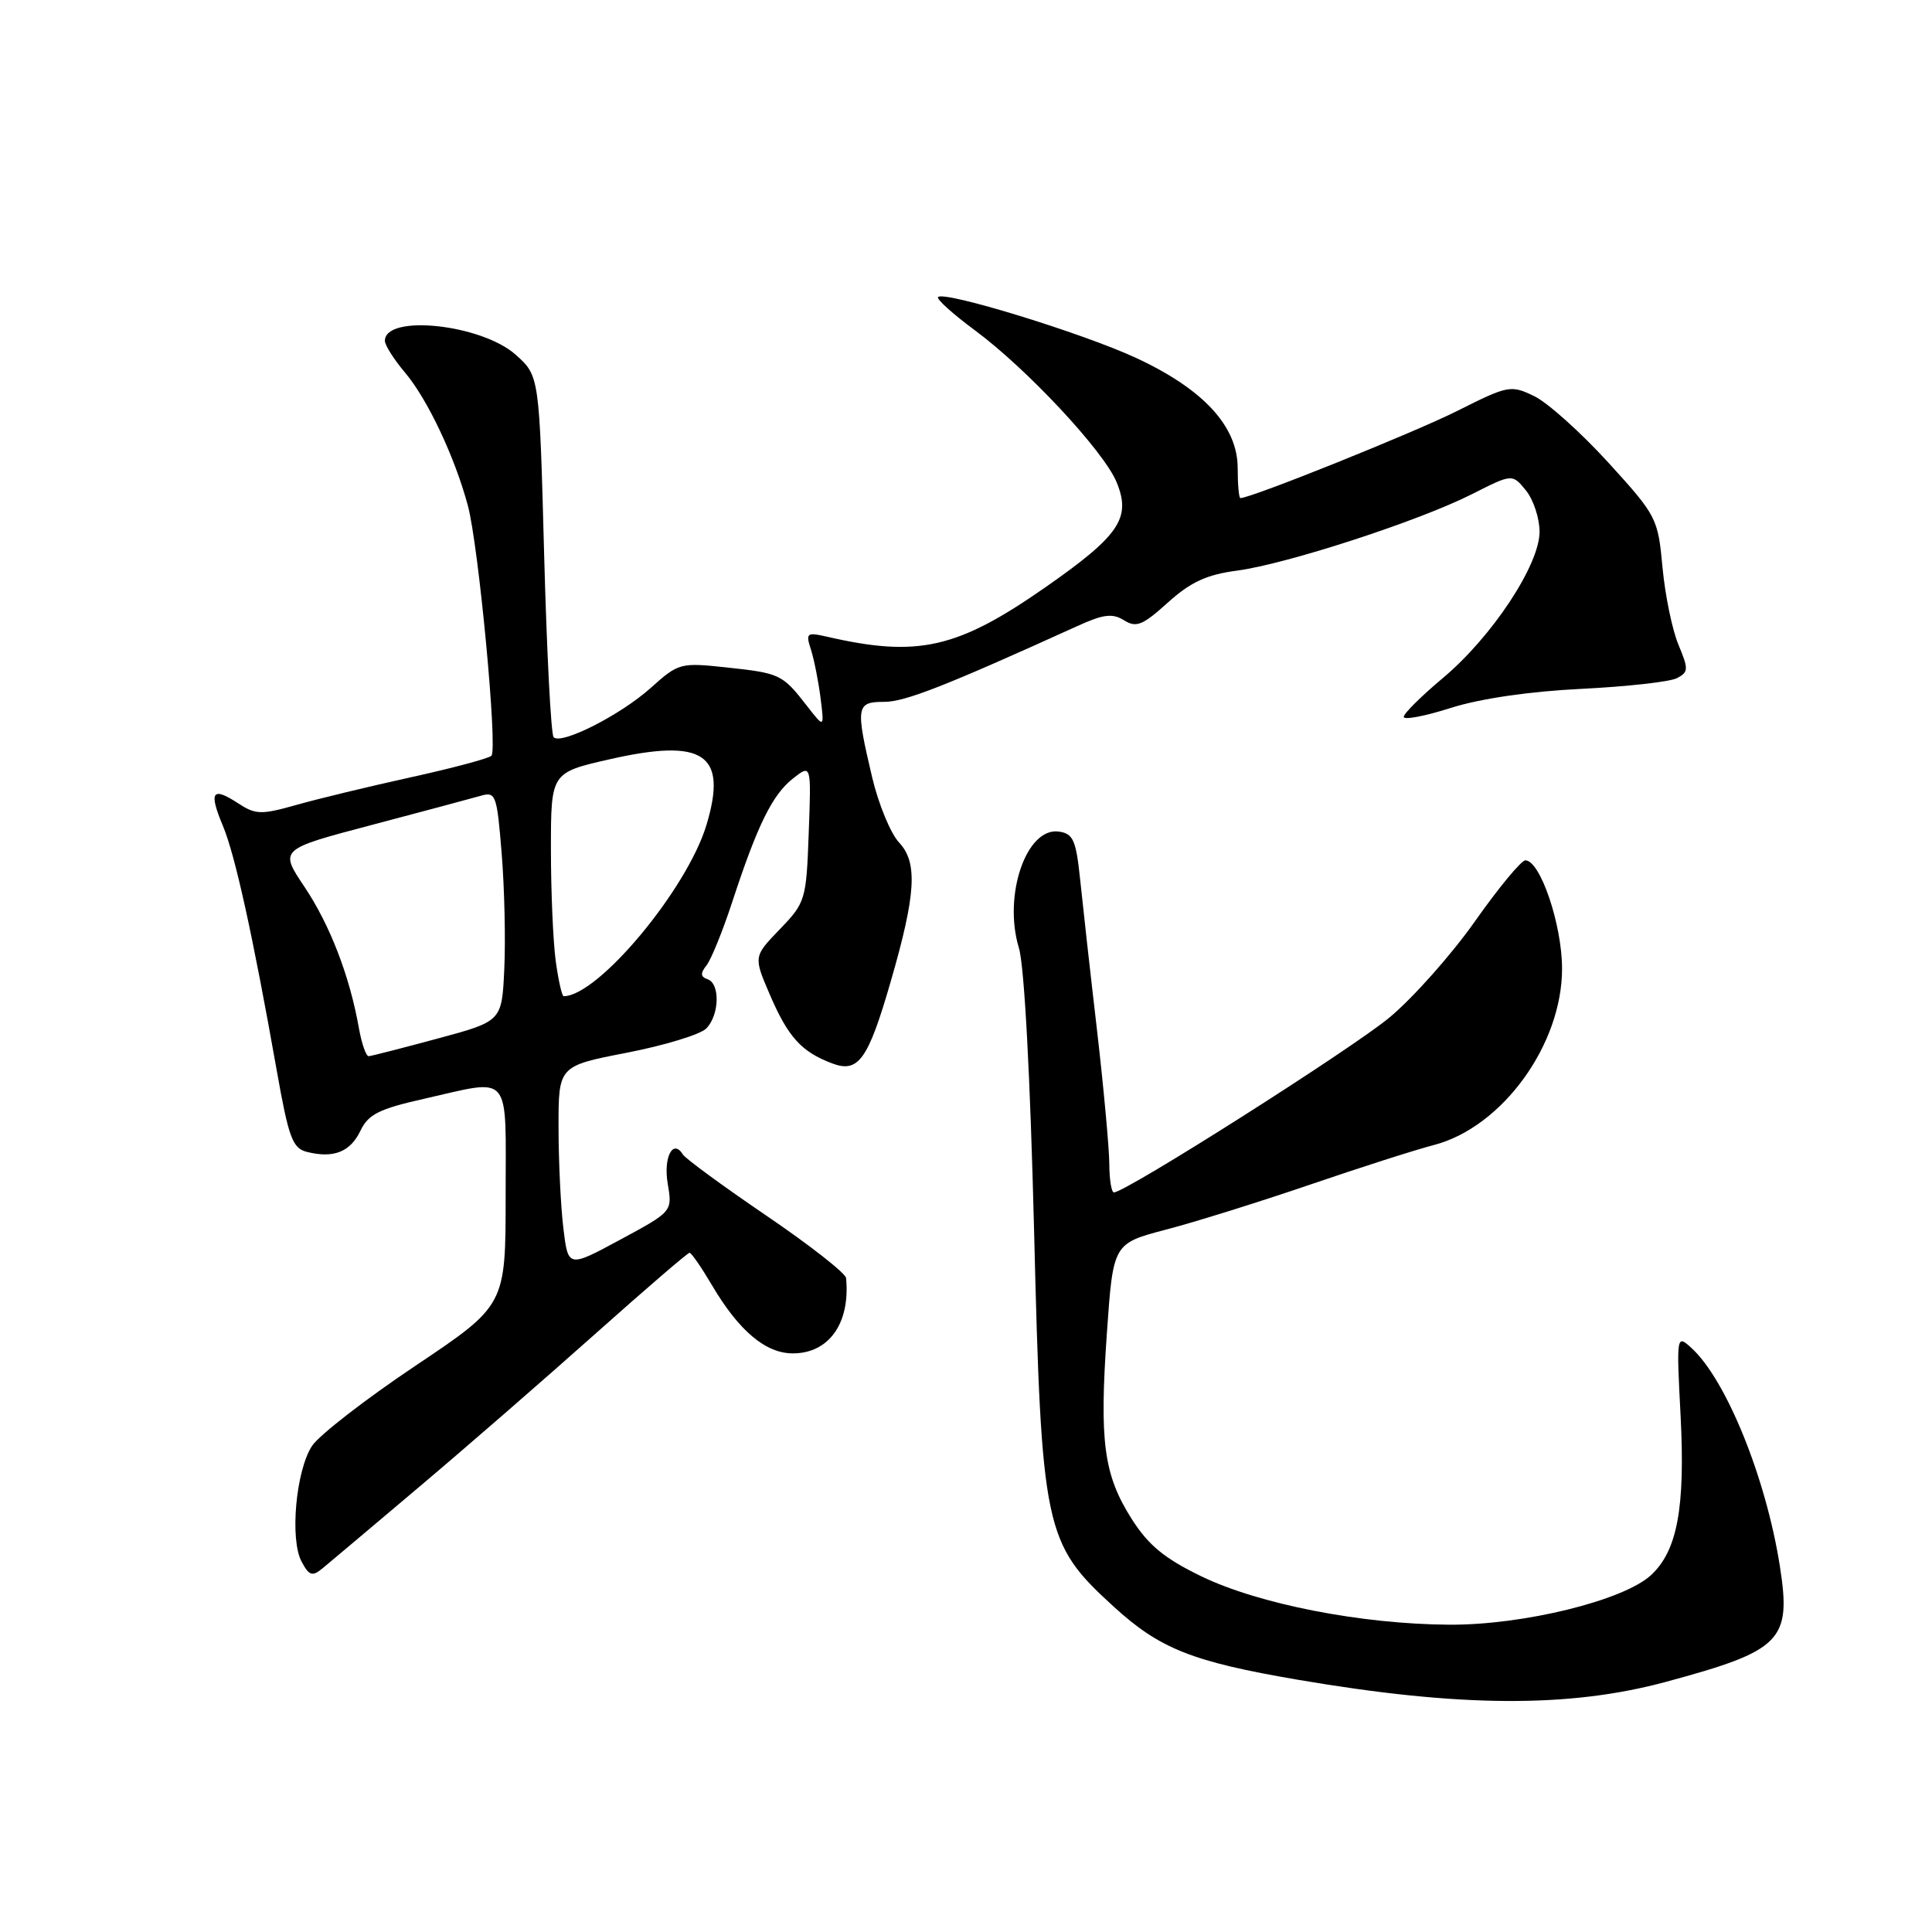 <?xml version="1.0" encoding="UTF-8" standalone="no"?>
<!DOCTYPE svg PUBLIC "-//W3C//DTD SVG 1.1//EN" "http://www.w3.org/Graphics/SVG/1.1/DTD/svg11.dtd" >
<svg xmlns="http://www.w3.org/2000/svg" xmlns:xlink="http://www.w3.org/1999/xlink" version="1.1" viewBox="0 0 256 256">
 <g >
 <path fill="currentColor"
d=" M 220.76 222.85 C 236.09 218.71 237.39 217.39 235.84 207.52 C 234.00 195.79 228.71 182.77 224.10 178.59 C 222.15 176.82 222.13 176.91 222.69 187.65 C 223.31 199.81 222.25 205.50 218.76 208.72 C 215.11 212.08 201.81 215.35 192.00 215.28 C 180.37 215.21 166.78 212.55 159.16 208.86 C 154.28 206.49 152.16 204.74 149.95 201.26 C 146.24 195.41 145.66 191.05 146.67 176.61 C 147.50 164.77 147.50 164.77 154.50 162.93 C 158.35 161.93 166.90 159.25 173.50 157.00 C 180.10 154.74 187.53 152.36 190.00 151.72 C 199.06 149.36 207.02 138.39 206.98 128.29 C 206.96 122.46 204.08 114.00 202.12 114.00 C 201.58 114.00 198.58 117.62 195.46 122.05 C 192.34 126.48 187.24 132.22 184.12 134.82 C 179.12 138.98 149.16 158.00 147.60 158.00 C 147.27 158.00 147.00 156.31 146.99 154.25 C 146.98 152.19 146.25 144.20 145.36 136.50 C 144.46 128.80 143.46 119.80 143.12 116.50 C 142.58 111.32 142.20 110.46 140.31 110.19 C 136.01 109.58 132.89 118.63 135.01 125.61 C 135.73 127.98 136.51 142.59 137.02 163.01 C 138.00 202.72 138.37 204.48 147.54 212.86 C 153.68 218.48 157.97 220.18 172.00 222.58 C 193.44 226.24 207.94 226.32 220.76 222.85 Z  M 55.57 197.00 C 61.76 191.78 72.24 182.66 78.87 176.75 C 85.50 170.84 91.12 166.00 91.37 166.00 C 91.61 166.00 92.93 167.91 94.31 170.25 C 97.89 176.33 101.44 179.33 105.05 179.33 C 109.85 179.33 112.68 175.33 112.11 169.35 C 112.05 168.71 107.30 164.99 101.55 161.08 C 95.80 157.17 90.82 153.52 90.48 152.97 C 89.17 150.85 87.88 153.35 88.48 156.87 C 89.10 160.53 89.10 160.53 82.19 164.26 C 75.28 167.99 75.28 167.99 74.65 162.75 C 74.30 159.86 74.01 153.84 74.01 149.37 C 74.00 141.25 74.00 141.25 83.07 139.49 C 88.05 138.52 92.78 137.08 93.57 136.29 C 95.33 134.53 95.45 130.32 93.75 129.75 C 92.82 129.43 92.78 128.97 93.62 127.91 C 94.23 127.14 95.77 123.35 97.03 119.50 C 100.37 109.31 102.34 105.30 105.08 103.15 C 107.50 101.25 107.50 101.25 107.16 110.37 C 106.84 119.25 106.73 119.60 103.33 123.13 C 99.84 126.75 99.84 126.75 102.01 131.80 C 104.43 137.42 106.18 139.36 110.25 140.90 C 113.74 142.23 115.03 140.44 118.04 130.00 C 121.37 118.51 121.62 114.29 119.15 111.66 C 118.01 110.45 116.40 106.54 115.56 102.98 C 113.35 93.60 113.44 93.00 117.16 93.00 C 119.92 93.00 125.24 90.91 142.77 82.95 C 146.21 81.38 147.41 81.24 148.94 82.19 C 150.56 83.21 151.41 82.86 154.75 79.84 C 157.77 77.12 159.88 76.14 163.92 75.61 C 170.52 74.73 188.03 69.03 195.06 65.47 C 200.39 62.77 200.39 62.77 202.20 64.99 C 203.19 66.22 204.00 68.68 204.00 70.46 C 204.00 74.85 197.69 84.40 191.18 89.85 C 188.33 92.24 186.00 94.55 186.00 94.99 C 186.00 95.43 188.81 94.90 192.25 93.80 C 196.13 92.57 202.67 91.61 209.50 91.28 C 215.55 90.98 221.26 90.35 222.20 89.86 C 223.74 89.06 223.76 88.67 222.40 85.42 C 221.58 83.46 220.63 78.85 220.29 75.18 C 219.69 68.65 219.52 68.33 213.09 61.27 C 209.46 57.29 205.05 53.34 203.29 52.49 C 200.18 50.99 199.84 51.06 193.09 54.45 C 187.45 57.29 165.79 66.00 164.36 66.00 C 164.16 66.00 164.00 64.22 164.00 62.03 C 164.00 56.48 159.44 51.55 150.50 47.41 C 143.41 44.13 125.15 38.52 124.30 39.36 C 124.05 39.62 126.24 41.59 129.17 43.76 C 136.06 48.85 146.25 59.77 147.95 63.88 C 149.92 68.64 148.36 70.95 138.52 77.82 C 126.86 85.95 121.64 87.14 109.60 84.37 C 106.88 83.75 106.74 83.87 107.46 86.10 C 107.88 87.42 108.45 90.30 108.73 92.50 C 109.23 96.50 109.23 96.50 106.90 93.50 C 103.67 89.35 103.36 89.20 96.28 88.44 C 90.16 87.78 89.91 87.85 86.25 91.13 C 82.25 94.73 74.39 98.72 73.36 97.69 C 73.01 97.35 72.45 86.43 72.10 73.44 C 71.47 49.81 71.47 49.81 68.34 47.01 C 63.79 42.95 51.00 41.59 51.00 45.17 C 51.00 45.74 52.20 47.63 53.66 49.36 C 56.64 52.88 60.26 60.54 61.99 66.98 C 63.42 72.27 65.96 99.26 65.12 100.14 C 64.78 100.49 60.00 101.77 54.50 102.98 C 49.00 104.19 42.16 105.84 39.30 106.65 C 34.58 107.98 33.87 107.96 31.52 106.42 C 28.11 104.19 27.64 104.91 29.54 109.44 C 31.16 113.32 33.50 123.96 36.66 141.79 C 38.25 150.77 38.76 152.15 40.66 152.63 C 44.19 153.52 46.40 152.65 47.75 149.85 C 48.79 147.66 50.22 146.94 56.13 145.61 C 67.95 142.94 67.00 141.82 67.00 158.48 C 67.00 172.96 67.00 172.96 55.02 180.99 C 48.43 185.40 42.27 190.18 41.34 191.60 C 39.21 194.86 38.38 203.98 39.96 206.92 C 40.96 208.80 41.38 208.93 42.74 207.81 C 43.62 207.09 49.39 202.22 55.57 197.00 Z  M 47.56 136.25 C 46.35 129.37 43.72 122.55 40.35 117.52 C 37.01 112.54 37.01 112.54 49.26 109.31 C 55.99 107.53 62.47 105.80 63.65 105.46 C 65.70 104.86 65.84 105.24 66.48 113.17 C 66.85 117.75 67.00 124.61 66.82 128.41 C 66.50 135.32 66.50 135.32 58.00 137.61 C 53.33 138.87 49.21 139.93 48.86 139.95 C 48.51 139.98 47.93 138.31 47.56 136.25 Z  M 73.64 127.36 C 73.29 124.81 73.00 118.14 73.00 112.55 C 73.00 102.38 73.00 102.38 80.77 100.61 C 93.28 97.77 96.44 99.91 93.61 109.31 C 91.04 117.85 79.24 132.00 74.69 132.00 C 74.46 132.00 73.99 129.91 73.64 127.36 Z "/>
</g>
</svg>
